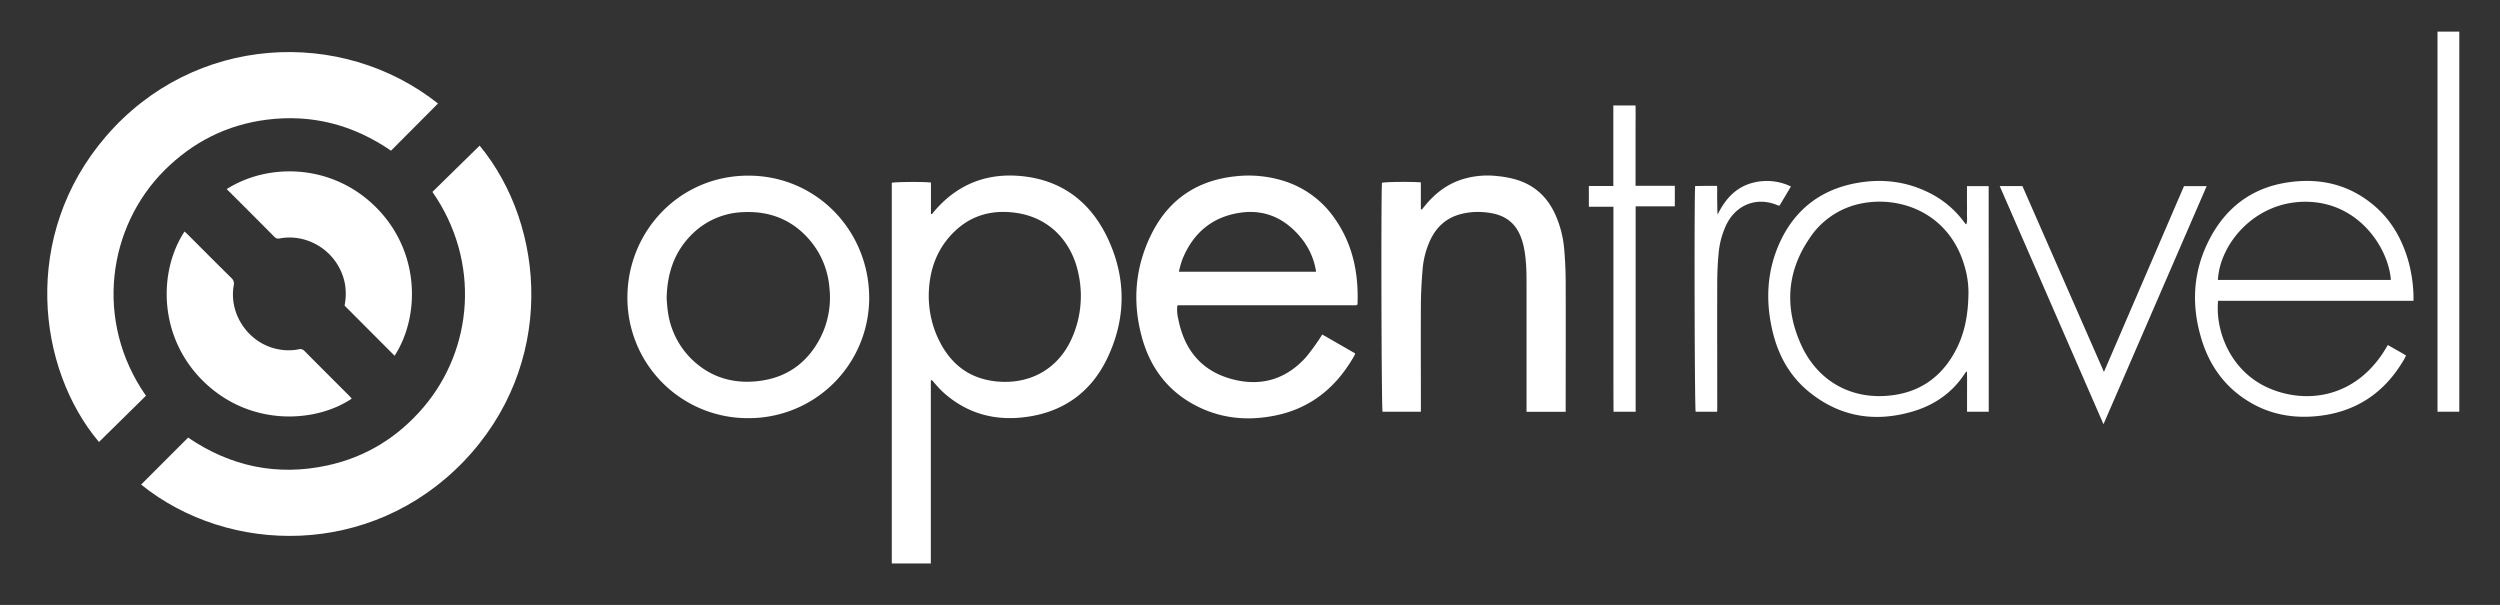 <svg id="Layer_1" data-name="Layer 1" xmlns="http://www.w3.org/2000/svg" viewBox="0 0 1277 309"><rect x="0" y="0" width="1277" height="309" fill="#333333" stroke="none"/><defs><style>.cls-1{fill:#fff;}</style></defs><path class="cls-1" d="M223.73,52.87l-24,24.1c-19.38-13.3-40.45-18.74-63.46-15.83C115.93,63.73,98.5,72.53,84,87c-28.8,28.79-36.14,76.84-9.45,115.15q-12,11.75-24,23.62C19.08,188.45,10.48,120.41,54.07,69.72,99.16,17.29,174.52,13.89,223.73,52.87Z"/><path class="cls-1" d="M72.09,247.52l24-24c21.65,14.74,45.48,19.82,71.27,14.2,19.53-4.27,35.78-14.31,48.79-29.48,25.46-29.7,29.58-74.51,4.73-110.22L245,74.39C279.1,115.71,284.1,186.78,236.56,236,189.37,284.78,116.94,283.7,72.09,247.52Z"/><path class="cls-1" d="M475.47,194.33v93.48H455.53V93.37c1.54-.47,16.65-.6,20-.12v16l.47.14c.69-.82,1.37-1.66,2.09-2.47,11.54-13,26.17-18.58,43.32-17,21.48,2,36.3,13.78,45,33.06,8.92,19.8,8.63,40-.62,59.61-7.78,16.53-20.9,26.83-39.06,30-16.45,2.86-31.47-.43-44.3-11.64a47.13,47.13,0,0,1-3.4-3.38c-1-1.1-2-2.28-3-3.43Zm-1.06-43.68a51.86,51.86,0,0,0,3.67,19.68c5.79,14.1,15.69,23.15,31.41,24.55,16.07,1.43,30.32-5.83,37.55-21.09a53,53,0,0,0,3.89-33.69c-3-15.29-13.75-29.08-32.68-31.48-11.56-1.46-22,1.3-30.52,9.47C478.47,126.93,474.61,138.07,474.41,150.65Z"/><path class="cls-1" d="M692.26,180.54c-.23.54-.35.92-.54,1.26-9,15.83-21.85,26.58-39.9,30.36-13.24,2.78-26.28,1.94-38.68-3.84-15.63-7.28-25.41-19.71-29.87-36.1-5-18.26-3.44-36.21,5.15-53.16,8.8-17.35,23.22-26.94,42.61-29a60.16,60.16,0,0,1,23.73,2.06,49.36,49.36,0,0,1,26.66,19c9.56,13.29,12.62,28.38,12,44.31a3.37,3.37,0,0,1-.28.32.56.56,0,0,1-.2.11,3.55,3.55,0,0,1-.47.08H692l-90,0a.63.63,0,0,0-.24,0,2.42,2.42,0,0,0-.39.23,19.12,19.12,0,0,0,.43,6.45c2.93,15.55,11.47,26.53,26.92,30.88,14.89,4.19,28,.55,38.48-11.17a111.26,111.26,0,0,0,6.8-9.26c.46-.64.84-1.34,1.38-2.22Zm-20-41.74a35.59,35.59,0,0,0-7-16.45c-8-10.25-18.42-15.51-31.38-13.75-14.57,2-24.56,10.44-30,24.08a55.67,55.67,0,0,0-1.71,6.12Z"/><path class="cls-1" d="M382.17,213.59a61.42,61.42,0,0,1-61.68-62.39c.36-33.42,27-61.88,62.49-61.48,34.78.4,61.3,28.85,61,63A61.47,61.47,0,0,1,382.17,213.59Zm-41.65-61c.16,1.68.27,4.41.71,7.08a41.71,41.71,0,0,0,12.37,24.09c9.17,8.74,20.25,12.22,32.77,11,15.05-1.46,26-9.12,32.83-22.54a45.32,45.32,0,0,0,4.45-25.4A42.69,42.69,0,0,0,413,121.93c-8.76-9.83-19.9-14.13-33-13.58a38.94,38.94,0,0,0-26,10.79C344.82,127.94,340.74,139,340.52,152.64Z"/><path class="cls-1" d="M725.77,210.3H706.2c-.55-2-.82-108.18-.3-116.93,1.68-.48,14.67-.64,19.87-.21v13.65l.51.23c.52-.63,1-1.26,1.55-1.9,4.94-6.08,10.88-10.78,18.39-13.31a43.52,43.52,0,0,1,18.23-1.93,55.74,55.74,0,0,1,8.72,1.48c9.9,2.59,16.92,8.67,21.19,18a54.06,54.06,0,0,1,4.64,18c.47,5.49.73,11,.75,16.52.08,21.18,0,42.37,0,63.56v2.9h-20v-2.8q0-31.19,0-62.36c0-6.23-.08-12.47-1.31-18.62-.12-.63-.27-1.25-.43-1.87-2.52-9.89-8.22-15-18.37-16.15a35.72,35.72,0,0,0-13.8.88c-7.25,2-12.25,6.65-15.36,13.41a44.39,44.39,0,0,0-3.84,15c-.49,5.89-.81,11.81-.85,17.71-.1,17.35,0,34.7,0,52.05Z"/><path class="cls-1" d="M1015.85,210.32h-11.08c0-3.51,0-6.93,0-10.35s.06-6.6-.06-10.29a6.69,6.69,0,0,0-.84.75c-6.45,10.12-15.75,16.51-27.06,19.81-19.23,5.62-37.08,2.68-52.79-10.1-9.82-8-15.67-18.63-18.58-30.86-3.76-15.79-2.93-31.31,4-46.1,7.81-16.54,21-26.45,39-29.7,12.7-2.29,25-.93,36.66,4.83a49.1,49.1,0,0,1,18.06,15c.29.39.6.75.9,1.12,0,0,.14,0,.41.12.55-2.08.2-4.19.26-6.27s0-4.47,0-6.71V95.06h11.08Zm-10.35-61.15a48.19,48.19,0,0,0-2.06-13.42c-7.83-26.89-32.71-35.93-52.89-31.77a41.11,41.11,0,0,0-26.32,17.86c-11.62,17.1-12.66,35.36-4.34,54,8.59,19.2,26.46,28.88,47.15,26,14.69-2,25.29-10.08,32.08-23.16C1003.59,170.05,1005.4,160.78,1005.5,149.17Z"/><path class="cls-1" d="M1229,181.57c-.29.6-.49,1.11-.76,1.58-10,17.46-24.85,27.5-45,29.43-12,1.15-23.44-.88-33.91-7.07-12.34-7.28-20.36-18.09-24.6-31.62-5.6-17.85-4.7-35.4,4.08-52.09,8.23-15.64,21.12-25.55,38.71-28.46,16.63-2.75,32,.5,45.15,11.64,9.13,7.75,14.66,17.79,17.76,29.25a74.28,74.28,0,0,1,2.38,16.57c0,.87,0,1.75,0,2.86H1133c-1.46,15.22,6.08,35.2,24.63,44,19.09,9,46.33,6.66,62.06-21.43l4.71,2.68C1225.93,179.75,1227.44,180.64,1229,181.57ZM1132.91,143h88.34c-1.11-15.94-16.08-39.64-43.15-39.94C1151.82,102.76,1133.84,124.57,1132.91,143Z"/><path class="cls-1" d="M179.66,203.63c-18.83,12.62-52.19,14.23-75.71-8.8-23.2-22.72-23.08-56.22-9.7-76.57.52.48,1.06.93,1.55,1.42,7.47,7.45,14.89,14.95,22.42,22.34a3.81,3.81,0,0,1,1.16,3.8c-2.6,15,7.94,29.93,22.91,32.61a26.53,26.53,0,0,0,10.24,0,2.89,2.89,0,0,1,3,.85c7.76,7.84,15.58,15.62,23.38,23.42C179.17,203,179.4,203.33,179.66,203.63Z"/><path class="cls-1" d="M115.82,96.58c21.55-13.68,54.39-12.89,76.59,9.66,22.44,22.81,22,55.56,9.16,75.48L176,156.1a30.28,30.28,0,0,0,.2-11.08,29.14,29.14,0,0,0-23.29-23.24,27.17,27.17,0,0,0-10,0,2.72,2.72,0,0,1-2.77-.82q-11.73-11.83-23.55-23.6C116.31,97.19,116.12,96.93,115.82,96.58Z"/><path class="cls-1" d="M1115.59,95.06h11.58c-17.57,40.54-35,80.85-52.71,121.63l-53-121.64h11.59c13.78,31.44,27.62,63,41.64,94.93C1088.46,158.06,1102,126.6,1115.59,95.06Z"/><path class="cls-1" d="M1245.08,210.3V16.15h11.13V210.3Z"/><path class="cls-1" d="M835.49,210.32h-11.3c-.1-7,0-13.88-.05-20.79s0-13.9,0-20.86V105.6H811.59V95h12.5V53.86h11.35c.1,3.36,0,6.76,0,10.15s0,6.88,0,10.31V94.91h20.06V105.4H835.49V210.32Z"/><path class="cls-1" d="M877.14,210.33h-11c-.53-1.94-.78-107.32-.27-115.3,1.77,0,3.57-.07,5.37-.08s3.66,0,5.83,0c.15,2.52,0,5,.07,7.4s0,4.76.21,7.27c4-8.2,9.71-14.46,18.94-16.49a28.27,28.27,0,0,1,18.52,2.13L909,105a2.66,2.66,0,0,1-.65,0c-10.41-4.64-21.16-.81-26.33,9.38A42.54,42.54,0,0,0,877.82,130c-.42,4.61-.64,9.25-.65,13.88-.07,21.18,0,42.36,0,63.53Z"/></svg>